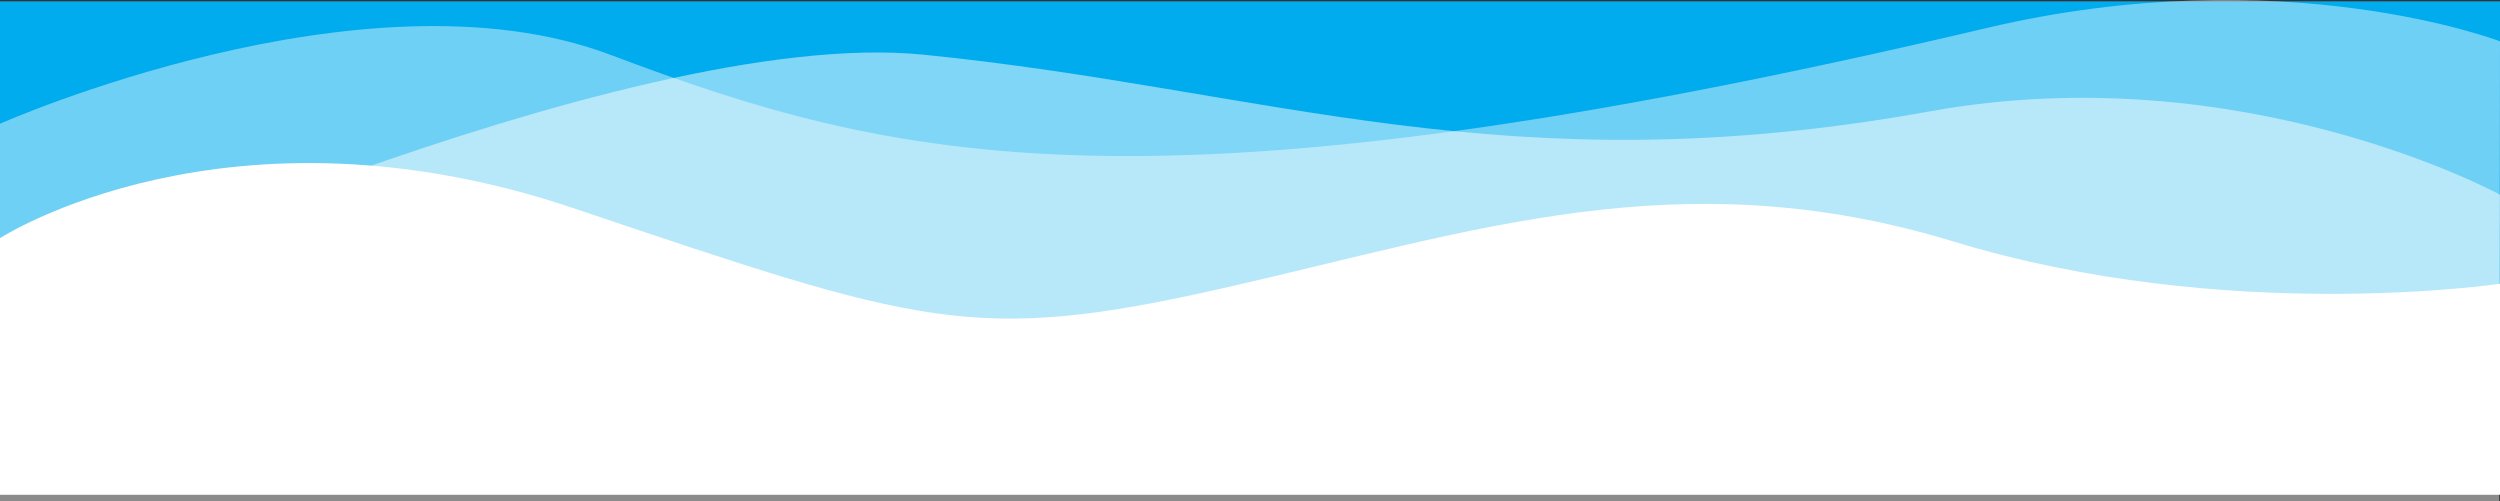 <svg xmlns="http://www.w3.org/2000/svg" viewBox="0 0 750 150.4"><rect x="0" y="0" width="750" height="150.4" fill="#333333" stroke="none"/><defs><style>.cls-1{fill:#00acee;}.cls-2,.cls-3,.cls-4{fill:#fff;}.cls-3{opacity:0.5;}.cls-4{opacity:0.43;}</style></defs><title>资源 112</title><g id="图层_2" data-name="图层 2"><g id="图层_1-2" data-name="图层 1"><rect class="cls-1" y="0.4" width="750" height="144"/><path class="cls-2" d="M0,71.44s68-44,172-9,120,41,195,24,137-39,219-14S750,85.12,750,85.12V148.4H0Z"/><path class="cls-3" d="M0,94.4s187-87,277-78c103.66,10.36,174.55,40.05,302,17,94-17,171,25,171,25l-.25,90H0Z"/><path class="cls-4" d="M750,12.4s-65-25-154-4c-251.87,59.43-328,40-413,8C109.28-11.36,0,37.12,0,37.12V150.4H749.75Z"/></g></g></svg>